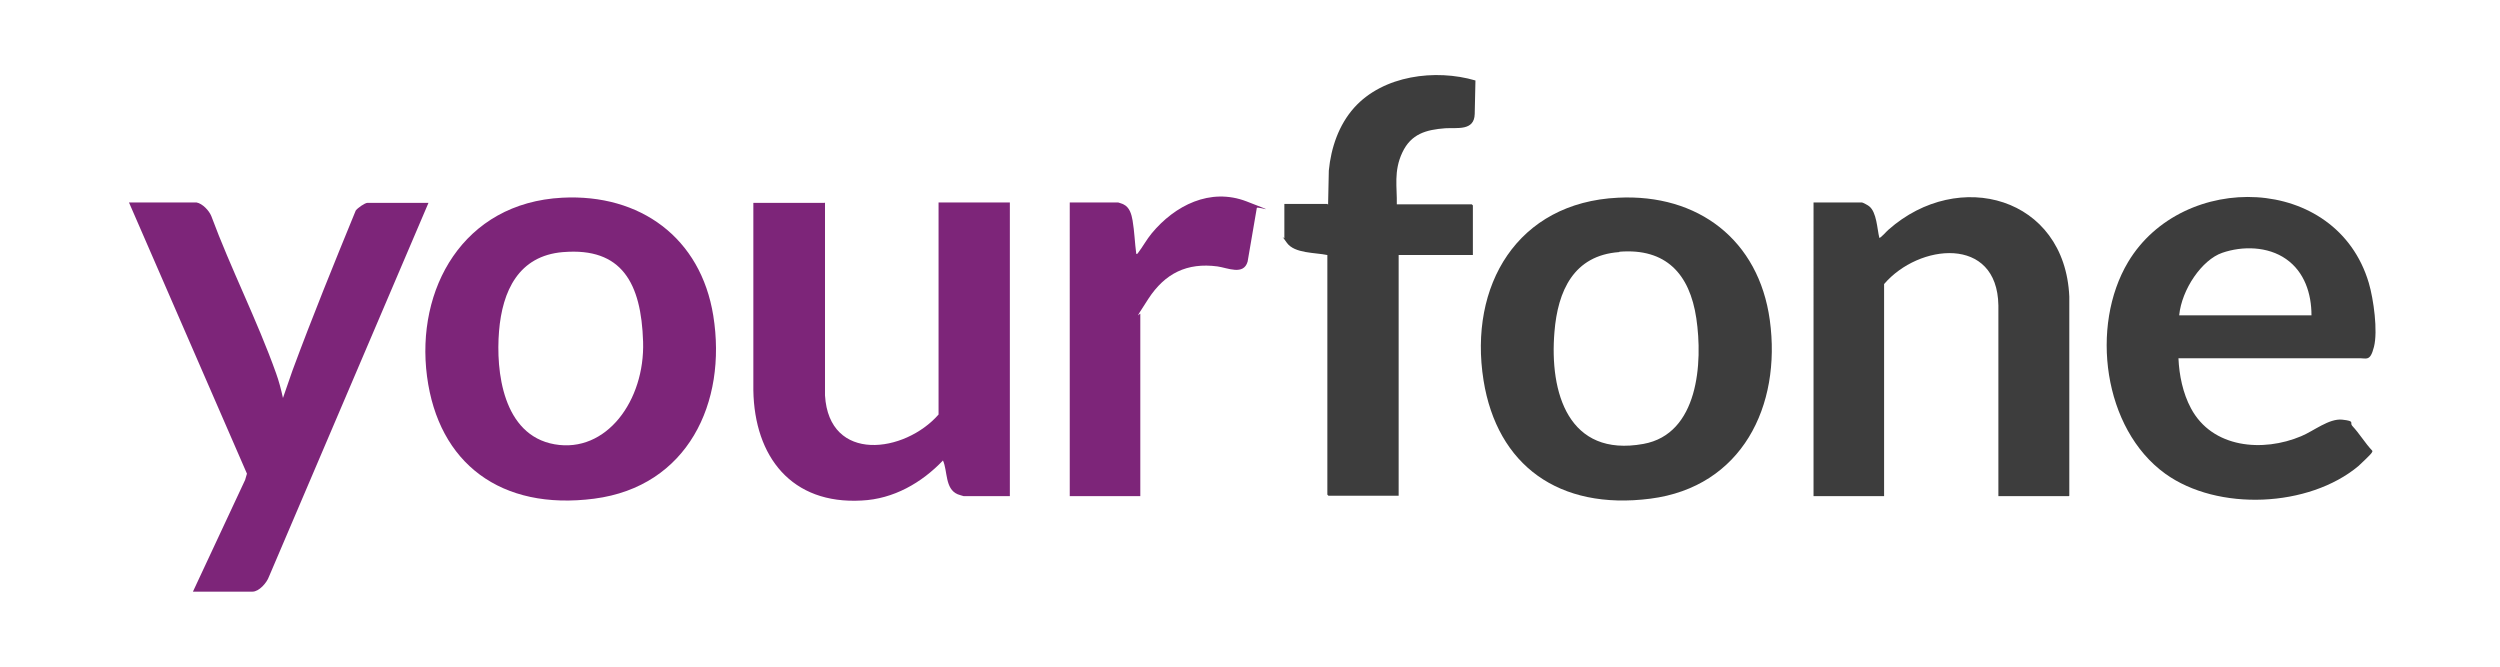 <?xml version="1.0" encoding="UTF-8"?>
<svg id="Ebene_2" xmlns="http://www.w3.org/2000/svg" version="1.1" viewBox="0 0 680.3 181.5">
  <!-- Generator: Adobe Illustrator 29.2.1, SVG Export Plug-In . SVG Version: 2.1.0 Build 116)  -->
  <defs>
    <style>
      .st0 {
        fill: #7d2579;
      }

      .st1 {
        fill: #3d3d3d;
      }
    </style>
  </defs>
  <g>
    <path class="st1" d="M440.3,53.8c21.8-1.1,38.3,11.5,41.3,33.3,3.2,23.4-7.6,45.4-32.5,48.6s-41.7-9.1-45.4-32.2c-4.1-25.8,9.2-48.4,36.6-49.7ZM440.6,68.6c-12.4.9-16.7,10.6-17.6,21.7-1.4,16.6,3.8,34.2,24.2,30.5,15-2.7,16.2-22.1,14.4-34.2s-8.3-19.1-20.9-18.1Z"/>
    <path class="st1" d="M592.8,97.5c.2,4.6,1.2,9.5,3.4,13.6,5.8,10.9,19.6,12,30,7.6,3.4-1.4,7.6-4.9,11.2-4.5s1.9.8,2.7,1.7c1.9,2,3.5,4.7,5.4,6.7.1.1.1.3,0,.4,0,.4-3.2,3.3-3.7,3.8-13.5,11.3-38.3,12.4-52.6,2.1-16.9-12.2-20.5-40.2-10.1-57.6,14.9-24.9,56.7-24,65.5,5.7,1.3,4.4,2.5,13.1,1.4,17.4s-2.1,2.9-4.6,3.1h-48.7ZM629,85.8c0-5.9-1.9-11.8-6.9-15.3s-11.9-3.6-17.4-1.7-11,9.9-11.7,17h35.9Z"/>
    <path class="st1" d="M563,135h-19.2v-51.9c-.3-19.1-21.7-16.8-31.1-5.8v57.7h-19.2V55.1h13.2c.2,0,1.7.8,1.9,1,2.1,1.6,2.2,6.2,2.8,8.6.2.3,2.2-2,2.5-2.2,19.1-16.9,48-8.9,49.2,18.2v54.2Z"/>
    <path class="st1" d="M361.4,55.7l.2-9.3c.6-6.2,2.7-12.4,6.9-17.1,7.9-8.8,22.1-10.6,33-7.4l-.2,9.1c-.1,4.7-4.8,3.7-8,3.9-5.2.4-9.3,1.5-11.7,6.6s-1.4,9.4-1.5,14.1h20.4s.3.3.3.3v13.5h-20.2v65.5h-19.1s-.3-.3-.3-.3v-65.2c-3.3-.7-8.9-.4-11-3.3s-.7-1-.7-1.3v-9.3h11.7Z"/>
  </g>
  <g>
    <path class="st0" d="M153,53.8c21.2-1.1,37.7,10.9,41.1,32.1,3.8,23.7-7,46.5-32.4,49.8s-42.4-9.6-45.5-33.3,9.8-47.2,36.8-48.6ZM153.2,68.6c-12.1,1-16.5,10.6-17.4,21.5s1,28.3,15.1,30.8,24.6-11.9,24.1-27.9-5.8-25.7-21.7-24.4Z"/>
    <path class="st0" d="M224.5,55.1v52.5c1.1,18.5,21.7,15.7,30.9,5.2v-57.7h19.4v79.9h-12.6c-.1,0-1.3-.4-1.6-.5-3.5-1.5-2.7-6.3-4-9.2-5.8,6.1-13.5,10.5-22.1,10.9-19.1,1.1-29.2-11.9-29.5-30v-51h19.4Z"/>
    <path class="st0" d="M53.5,55.1c1.6.3,3.4,2.2,4,3.7,5.3,14.3,12.5,28.4,17.6,42.7.8,2.2,1.4,4.5,1.9,6.8.9-2.5,1.7-5,2.6-7.5,5.4-14.6,11.3-29.1,17.2-43.5.5-.7,2.5-2.1,3.2-2.1h16.6l-43.4,101.7c-.6,1.7-2.7,4.1-4.5,4.1h-16.2l14.2-30.4.5-1.7L35.1,55.1h18.3Z"/>
    <path class="st0" d="M310.3,135h-19.2V55.1h13.2c0,0,1.3.4,1.4.5,1.7.8,2.2,2.7,2.5,4.4.5,2.9.6,6.1,1,9.1.3,0,.4-.1.5-.3,1.3-1.7,2.3-3.6,3.7-5.3,6.3-7.6,15.9-12.5,25.8-8.7s2.8,1.2,2.8,1.8l-2.5,14.6c-1.1,3.8-5.4,1.7-8.2,1.3-8.3-1.1-14.3,1.9-18.8,8.8s-2.2,3.7-2.2,4.1v49.6Z"/>
  </g>
</svg>